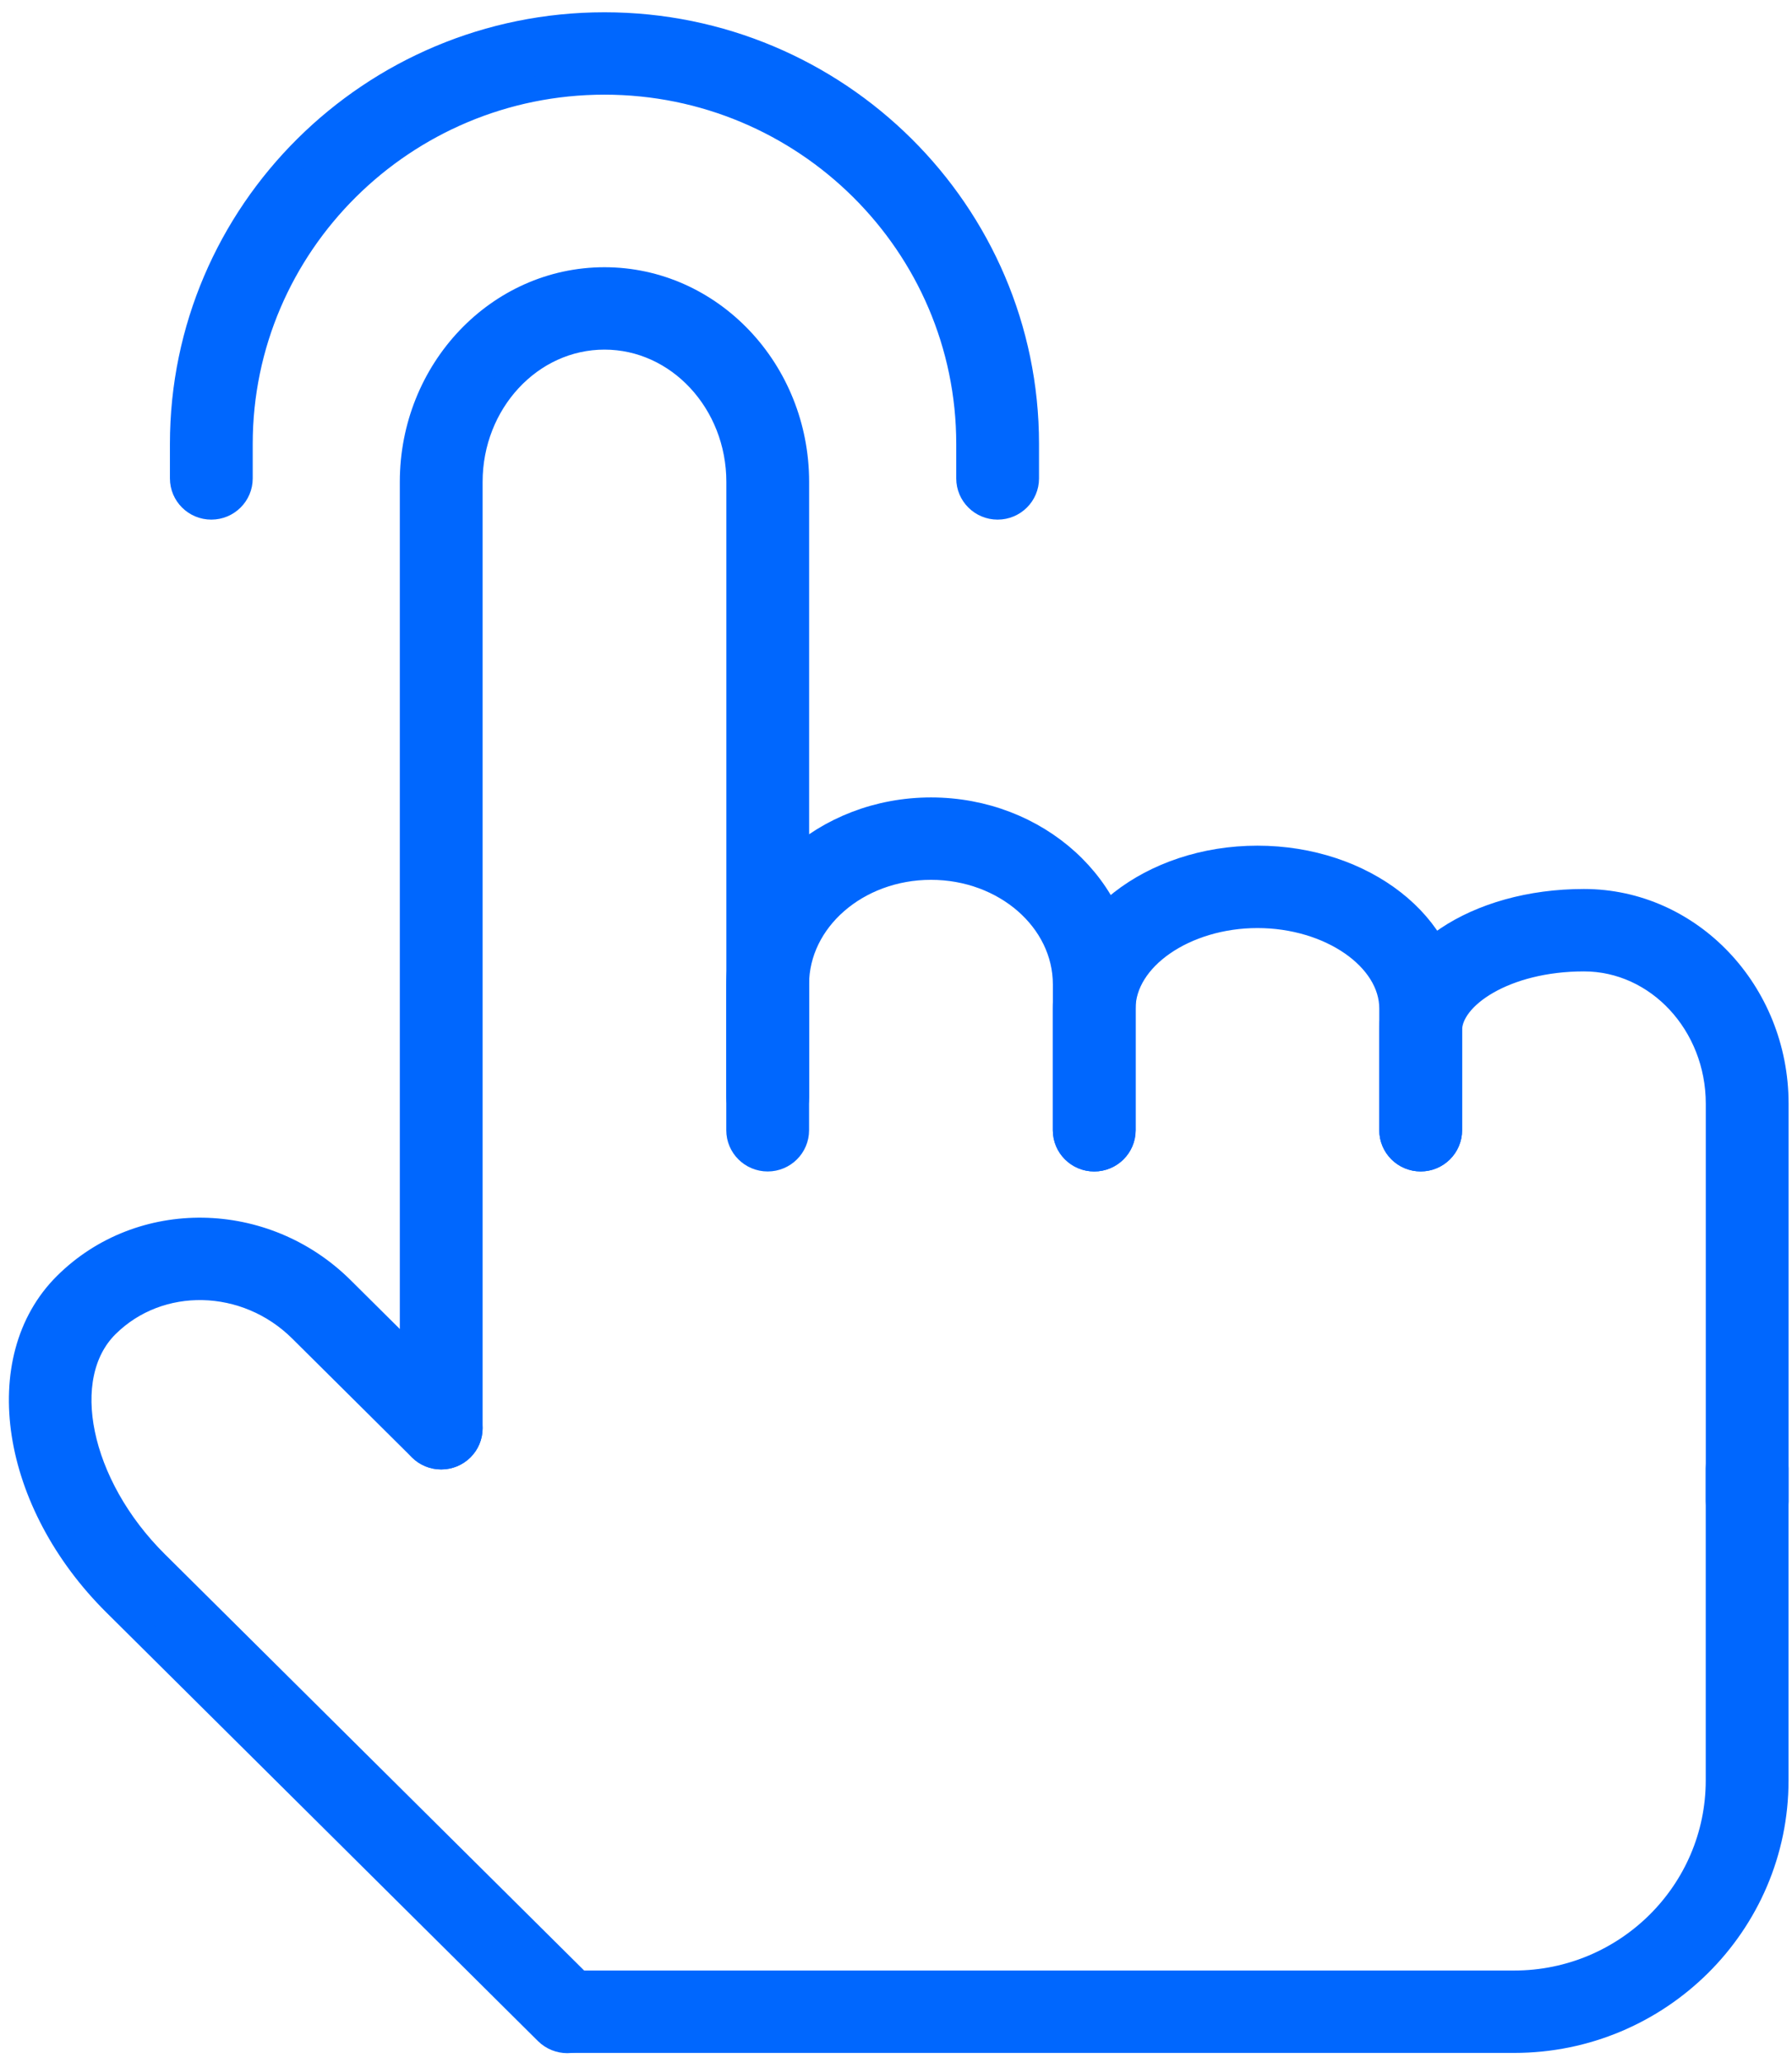 <?xml version="1.0" encoding="UTF-8" standalone="no"?>
<svg width="73px" height="84px" viewBox="0 0 73 84" version="1.1" xmlns="http://www.w3.org/2000/svg" xmlns:xlink="http://www.w3.org/1999/xlink">
    <!-- Generator: Sketch 41 (35326) - http://www.bohemiancoding.com/sketch -->
    <title>tap</title>
    <desc>Created with Sketch.</desc>
    <defs></defs>
    <g id="Welcome" stroke="none" stroke-width="1" fill="none" fill-rule="evenodd">
        <g id="Home-HD" transform="translate(-369, -754)" stroke="#0067FE" fill="#0067FE">
            <g id="Section-Info" transform="translate(273, 603)">
                <g id="Step-1" transform="translate(0, 152)">
                    <g id="tap" transform="translate(96, 0)">
                        <g id="Capa_1">
                            <g id="Group">
                                <g transform="translate(0, 9.421)" id="Shape">
                                    <path d="M17.973,48.917 C17.319,48.917 16.787,48.389 16.787,47.739 L16.787,9.204 C16.787,4.659 20.301,0.961 24.624,0.961 C28.947,0.961 32.461,4.659 32.461,9.204 L32.461,34.258 C32.461,34.908 31.93,35.435 31.275,35.435 C30.62,35.435 30.089,34.908 30.089,34.258 L30.089,9.204 C30.089,5.959 27.638,3.316 24.624,3.316 C21.611,3.316 19.16,5.959 19.16,9.204 L19.16,47.739 C19.16,48.389 18.628,48.917 17.973,48.917 Z"></path>
                                    <path d="M23.11,72.687 C22.807,72.687 22.503,72.571 22.27,72.343 L4.684,54.885 C0.52,50.754 -0.382,44.925 2.674,41.891 C5.73,38.855 10.779,38.935 13.933,42.065 L18.811,46.908 C19.274,47.367 19.274,48.114 18.811,48.573 C18.348,49.032 17.596,49.032 17.133,48.573 L12.255,43.731 C10.027,41.521 6.482,41.441 4.352,43.556 C2.256,45.636 3.177,50.062 6.361,53.22 L23.948,70.677 C24.411,71.137 24.411,71.883 23.948,72.343 C23.718,72.571 23.414,72.687 23.11,72.687 Z"></path>
                                    <path d="M44.576,36.783 C43.922,36.783 43.39,36.255 43.39,35.605 L43.39,29.667 C43.39,27.041 40.939,24.907 37.926,24.907 C34.91,24.907 32.459,27.043 32.459,29.667 L32.459,35.605 C32.459,36.255 31.927,36.783 31.273,36.783 C30.618,36.783 30.086,36.255 30.086,35.605 L30.086,29.667 C30.086,25.743 33.603,22.552 37.926,22.552 C42.249,22.552 45.763,25.743 45.763,29.667 L45.763,35.605 C45.763,36.255 45.231,36.783 44.576,36.783 Z"></path>
                                    <path d="M57.873,36.783 C57.218,36.783 56.687,36.255 56.687,35.605 L56.687,30.649 C56.687,28.6 54.186,26.871 51.225,26.871 C48.264,26.871 45.76,28.603 45.76,30.649 L45.76,35.605 C45.76,36.255 45.229,36.783 44.574,36.783 C43.919,36.783 43.388,36.255 43.388,35.605 L43.388,30.649 C43.388,27.267 46.902,24.516 51.225,24.516 C55.543,24.516 59.06,27.267 59.06,30.649 L59.06,35.605 C59.06,36.255 58.53,36.783 57.873,36.783 Z"></path>
                                    <path d="M71.175,51.899 C70.52,51.899 69.988,51.371 69.988,50.721 L69.988,34.524 C69.988,31.278 67.537,28.636 64.524,28.636 C61.304,28.636 59.06,30.162 59.06,31.53 L59.06,35.603 C59.06,36.253 58.528,36.78 57.873,36.78 C57.218,36.78 56.687,36.253 56.687,35.603 L56.687,31.53 C56.687,28.586 60.13,26.28 64.524,26.28 C68.845,26.28 72.361,29.978 72.361,34.524 L72.361,50.721 C72.361,51.371 71.83,51.899 71.175,51.899 Z"></path>
                                    <path d="M61.684,72.677 L23.203,72.677 C22.548,72.677 21.971,72.149 21.971,71.499 C21.971,70.849 22.46,70.322 23.115,70.322 L61.681,70.322 C66.261,70.322 69.986,66.624 69.986,62.078 L69.986,49.367 C69.986,48.717 70.517,48.189 71.172,48.189 C71.827,48.189 72.359,48.717 72.359,49.367 L72.359,62.076 C72.361,67.922 67.571,72.677 61.684,72.677 Z"></path>
                                </g>
                                <path d="M40.64,19.66 C39.985,19.66 39.454,19.132 39.454,18.482 L39.454,17.076 C39.454,8.96 32.801,2.355 24.624,2.355 C16.448,2.355 9.795,8.96 9.795,17.076 L9.795,18.482 C9.795,19.132 9.263,19.66 8.608,19.66 C7.953,19.66 7.422,19.132 7.422,18.482 L7.422,17.076 C7.422,7.659 15.138,0 24.624,0 C34.11,0 41.826,7.659 41.826,17.076 L41.826,18.482 C41.826,19.134 41.295,19.66 40.64,19.66 Z" id="Shape"></path>
                            </g>
                        </g>
                    </g>
                </g>
            </g>
        </g>
    </g>
</svg>